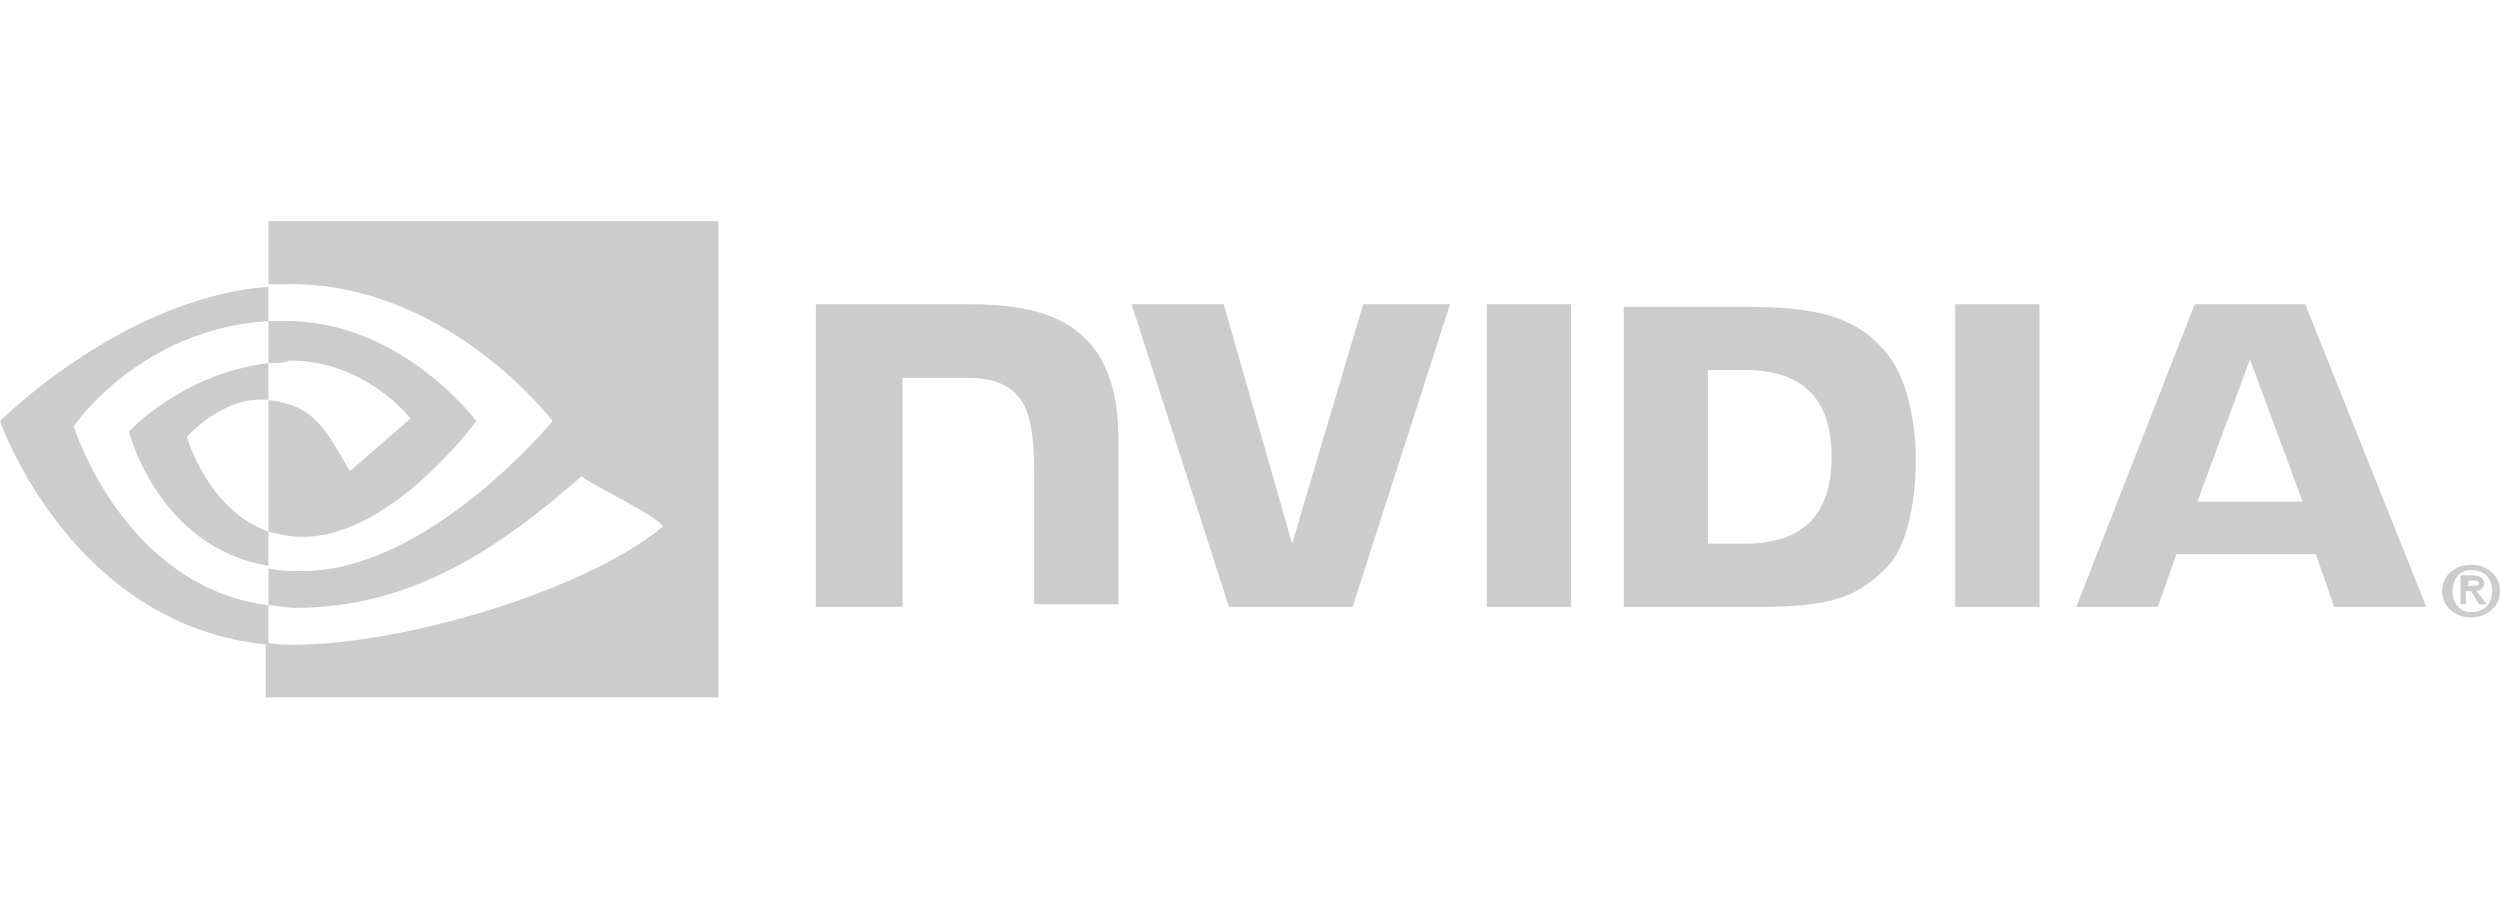 <?xml version="1.0" encoding="utf-8"?>
<!-- Generator: Adobe Illustrator 26.0.1, SVG Export Plug-In . SVG Version: 6.00 Build 0)  -->
<svg version="1.1" id="Layer_1" xmlns="http://www.w3.org/2000/svg" xmlns:xlink="http://www.w3.org/1999/xlink" x="0px" y="0px"
	 viewBox="0 0 95 35" style="enable-background:new 0 0 95 35;" xml:space="preserve">
<style type="text/css">
	.st0{fill:#104076;}
	.st1{fill:#CCCCCC;}
</style>
<path class="st0" d="M-39.1,613.7"/>
<g>
	<g id="g2096" transform="translate(0,-11.54)">
		<path id="path14" class="st1" d="M93.8,33.9v-0.3h0.2c0.1,0,0.2,0,0.2,0.1c0,0.1-0.1,0.1-0.2,0.1H93.8z M93.8,34h0.1l0.3,0.5h0.3
			L94.1,34c0.1,0,0.3-0.1,0.3-0.3c0-0.2-0.2-0.3-0.5-0.3h-0.4v1.1h0.2V34z M95,34c0-0.6-0.5-1-1.1-1s-1.1,0.4-1.1,1
			c0,0.6,0.5,1,1.1,1S95,34.6,95,34 M94.7,34c0,0.5-0.3,0.8-0.8,0.8v0c-0.4,0-0.7-0.3-0.7-0.8c0-0.5,0.3-0.8,0.7-0.8
			C94.4,33.2,94.7,33.5,94.7,34"/>
		<path id="path16" class="st1" d="M56.5,23.1l0,11.5h3.2V23.1H56.5z M31,23.1v11.5h3.3v-8.7l2.5,0c0.8,0,1.4,0.2,1.8,0.6
			c0.5,0.5,0.7,1.4,0.7,3v5h3.2v-6.3c0-4.5-2.9-5.1-5.7-5.1H31z M61.7,23.1v11.5h5.3c2.8,0,3.7-0.5,4.7-1.5c0.7-0.7,1.1-2.3,1.1-4.1
			c0-1.6-0.4-3.1-1-3.9c-1.2-1.6-2.9-1.9-5.5-1.9H61.7z M64.9,25.6h1.4c2,0,3.3,0.9,3.3,3.3c0,2.4-1.3,3.3-3.3,3.3h-1.4V25.6z
			 M51.8,23.1l-2.7,9.1l-2.6-9.1H43l3.7,11.5h4.7l3.7-11.5H51.8z M74.3,34.6h3.2V23.1h-3.2V34.6z M83.4,23.1l-4.5,11.5H82l0.7-2h5.3
			l0.7,2h3.5l-4.6-11.5H83.4z M85.5,25.2l2,5.4h-4L85.5,25.2z"/>
	</g>
	<path id="path2045" class="st1" d="M10.2,13.8v-1.6c0.2,0,0.3,0,0.5,0c4.5-0.1,7.4,3.8,7.4,3.8s-3.2,4.4-6.6,4.4
		c-0.5,0-0.9-0.1-1.3-0.2v-5c1.7,0.2,2.1,1,3.1,2.7l2.3-2c0,0-1.7-2.2-4.6-2.2C10.8,13.8,10.5,13.8,10.2,13.8 M10.2,8.4v2.4
		c0.2,0,0.3,0,0.5,0C16.9,10.6,21,16,21,16s-4.7,5.7-9.5,5.7c-0.4,0-0.9,0-1.3-0.1V23c0.3,0,0.7,0.1,1,0.1c4.5,0,7.8-2.3,10.9-5
		c0.5,0.4,2.7,1.4,3.1,1.9c-3,2.5-10,4.5-14,4.5c-0.4,0-0.8,0-1.1-0.1v2.1h17.2V8.4H10.2z M10.2,20.2v1.3c-4.2-0.7-5.3-5.1-5.3-5.1
		s2-2.2,5.3-2.6v1.4c0,0,0,0,0,0c-1.7-0.2-3.1,1.4-3.1,1.4S7.9,19.4,10.2,20.2 M2.8,16.2c0,0,2.5-3.7,7.4-4v-1.3C4.7,11.3,0,16,0,16
		s2.7,7.8,10.2,8.5V23C4.7,22.3,2.8,16.2,2.8,16.2"/>
</g>
</svg>
